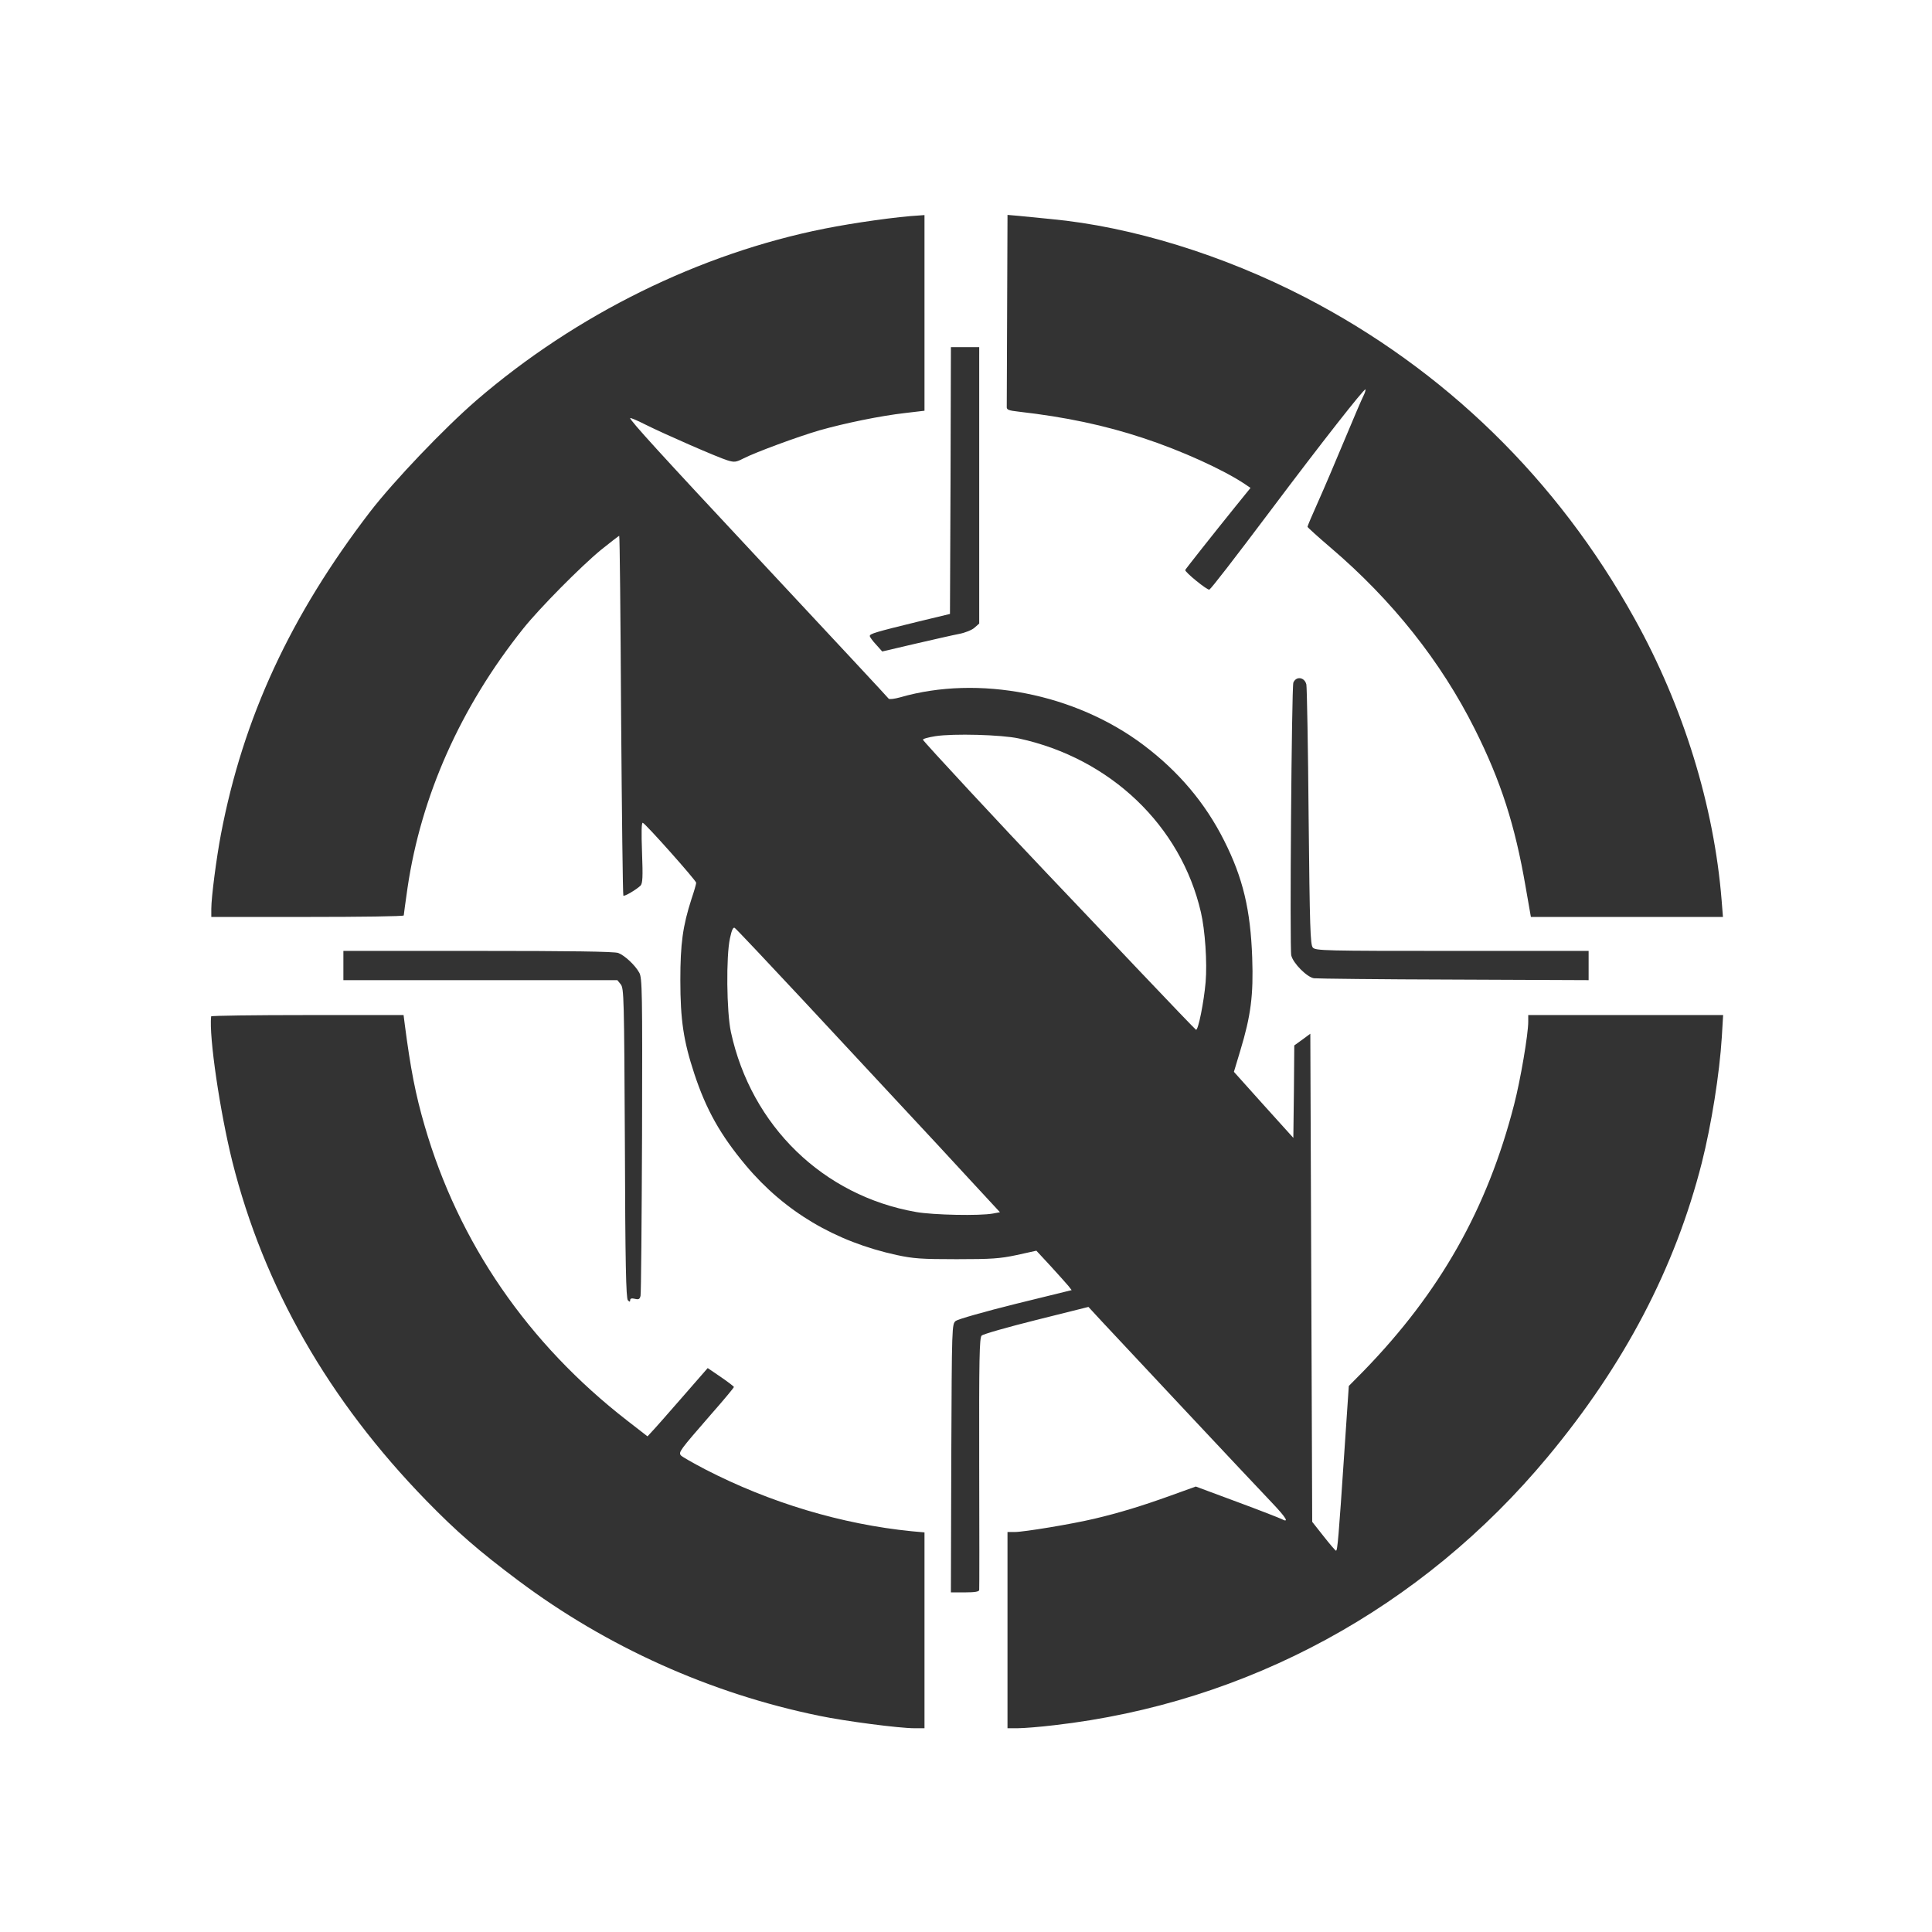 <?xml version="1.0" standalone="no"?>
<!DOCTYPE svg PUBLIC "-//W3C//DTD SVG 20010904//EN"
 "http://www.w3.org/TR/2001/REC-SVG-20010904/DTD/svg10.dtd">
<svg version="1.0" xmlns="http://www.w3.org/2000/svg"
 width="1024pt" height="1024pt" viewBox="0 0 1024 1024"
 preserveAspectRatio="xMidYMid meet">

<rect x="0" y="0" width="1024" height="1024" fill="#333333" stroke="none"/>

<g transform="translate(0,1024) scale(0.1,-0.1)"
fill="#FFFFFF" stroke="none">
<path d="M0 5120 l0 -5120 5120 0 5120 0 0 5120 0 5120 -5120 0 -5120 0 0
-5120z m4900 3462 l0 -519 -102 -12 c-132 -15 -321 -54 -455 -92 -116 -34
-336 -115 -403 -149 -39 -20 -48 -21 -84 -10 -50 15 -332 138 -438 191 -43 22
-78 36 -78 33 0 -13 162 -191 660 -724 458 -491 698 -748 710 -763 4 -5 32 -1
61 7 416 120 928 20 1290 -253 186 -140 327 -307 427 -506 100 -198 140 -367
149 -621 7 -198 -7 -307 -63 -492 l-34 -113 157 -175 158 -175 3 245 2 245 43
31 42 31 5 -1293 5 -1294 60 -76 c33 -42 63 -77 66 -77 8 -1 14 69 44 518 l24
355 79 80 c405 417 655 859 797 1411 34 131 75 373 75 439 l0 36 516 0 517 0
-7 -117 c-12 -193 -55 -464 -106 -666 -142 -558 -410 -1070 -817 -1559 -667
-802 -1592 -1305 -2615 -1422 -75 -9 -162 -16 -193 -16 l-55 0 0 520 0 520 39
0 c48 0 302 42 420 70 132 31 253 68 403 122 l136 49 218 -81 c119 -44 226
-86 236 -91 43 -23 27 5 -52 88 -109 114 -803 855 -898 957 l-73 79 -276 -69
c-152 -38 -282 -75 -290 -83 -12 -11 -14 -123 -13 -675 1 -363 1 -667 0 -673
0 -9 -22 -13 -75 -13 l-75 0 2 711 c3 708 3 711 24 728 12 9 152 49 317 90
l297 73 -17 22 c-10 12 -52 59 -94 105 l-76 82 -104 -23 c-90 -19 -133 -22
-319 -22 -185 0 -229 3 -317 22 -326 71 -594 230 -799 474 -135 161 -211 296
-274 487 -57 173 -74 284 -74 496 0 194 13 287 59 430 14 41 25 80 25 86 0 12
-267 312 -283 318 -7 2 -8 -48 -4 -158 5 -131 3 -163 -8 -175 -23 -22 -86 -59
-91 -53 -3 3 -8 433 -12 956 -3 523 -7 951 -10 951 -2 0 -45 -33 -96 -74 -107
-88 -326 -309 -413 -418 -332 -416 -541 -886 -613 -1374 -11 -77 -20 -142 -20
-146 0 -5 -229 -8 -510 -8 l-510 0 0 43 c0 61 27 269 51 395 118 619 369 1160
791 1710 126 163 390 440 563 590 528 455 1183 778 1845 910 155 31 389 64
503 70 l27 2 0 -518z m670 497 c427 -40 913 -190 1348 -415 738 -382 1336
-964 1745 -1702 259 -465 422 -994 462 -1494 l7 -88 -509 0 -509 0 -28 160
c-56 326 -131 560 -269 835 -179 358 -438 684 -764 962 -68 58 -123 108 -123
111 0 4 25 63 56 132 31 69 94 217 141 330 47 113 92 218 100 233 8 16 12 31
10 33 -6 6 -231 -280 -502 -641 -197 -262 -314 -413 -325 -420 -9 -6 -132 94
-128 104 4 8 152 195 265 335 l81 100 -31 21 c-114 76 -336 177 -537 243 -205
68 -414 112 -660 140 -53 6 -65 10 -64 25 0 9 1 242 2 517 l2 501 58 -5 c31
-3 109 -11 172 -17z m-380 -716 c0 -21 0 -351 0 -733 l0 -695 -25 -22 c-13
-12 -50 -27 -82 -33 -32 -6 -136 -30 -232 -52 l-175 -41 -33 37 c-18 19 -33
40 -33 45 0 12 30 21 255 76 l170 41 3 707 2 707 75 0 75 0 0 -37z m1734
-1751 c3 -15 9 -331 12 -702 6 -586 9 -677 22 -692 14 -17 62 -18 739 -18
l723 0 0 -77 0 -78 -712 3 c-392 1 -727 5 -744 7 -37 6 -110 79 -120 121 -9
35 2 1424 11 1446 15 36 60 29 69 -10z m-3647 -1423 c34 -13 89 -64 111 -104
16 -27 17 -102 15 -860 -2 -456 -5 -840 -8 -853 -4 -18 -10 -21 -30 -16 -17 4
-25 2 -25 -7 0 -10 -3 -10 -12 -1 -10 10 -14 194 -16 833 -4 774 -5 820 -22
842 l-18 22 -726 0 -726 0 0 78 0 77 714 0 c480 0 724 -3 743 -11z m-1132
-376 c31 -238 57 -373 106 -541 180 -620 548 -1154 1074 -1562 l107 -83 22 24
c13 13 85 95 160 181 l137 157 69 -47 c38 -26 69 -50 70 -53 0 -4 -54 -69
-121 -145 -166 -191 -174 -201 -160 -218 6 -7 64 -40 129 -74 343 -177 724
-291 1095 -328 l67 -6 0 -519 0 -519 -53 0 c-80 0 -366 37 -505 66 -576 118
-1125 365 -1594 716 -211 158 -328 260 -488 424 -518 532 -862 1133 -1029
1799 -65 262 -124 660 -112 768 1 4 230 7 510 7 l510 0 6 -47z"/>
<path d="M4957 6338 c-37 -6 -67 -14 -65 -19 4 -11 434 -474 658 -709 97 -102
313 -329 479 -505 167 -176 306 -321 310 -323 12 -4 42 148 51 252 9 104 -3
277 -25 371 -106 459 -480 816 -965 921 -91 20 -348 27 -443 12z"/>
<path d="M3869 5267 c-21 -95 -18 -390 5 -497 108 -498 489 -868 982 -954 92
-16 336 -21 407 -8 l37 7 -162 175 c-88 96 -243 263 -343 370 -100 107 -341
366 -535 575 -195 209 -359 383 -366 387 -8 5 -16 -12 -25 -55z"/>
</g>
</svg>
